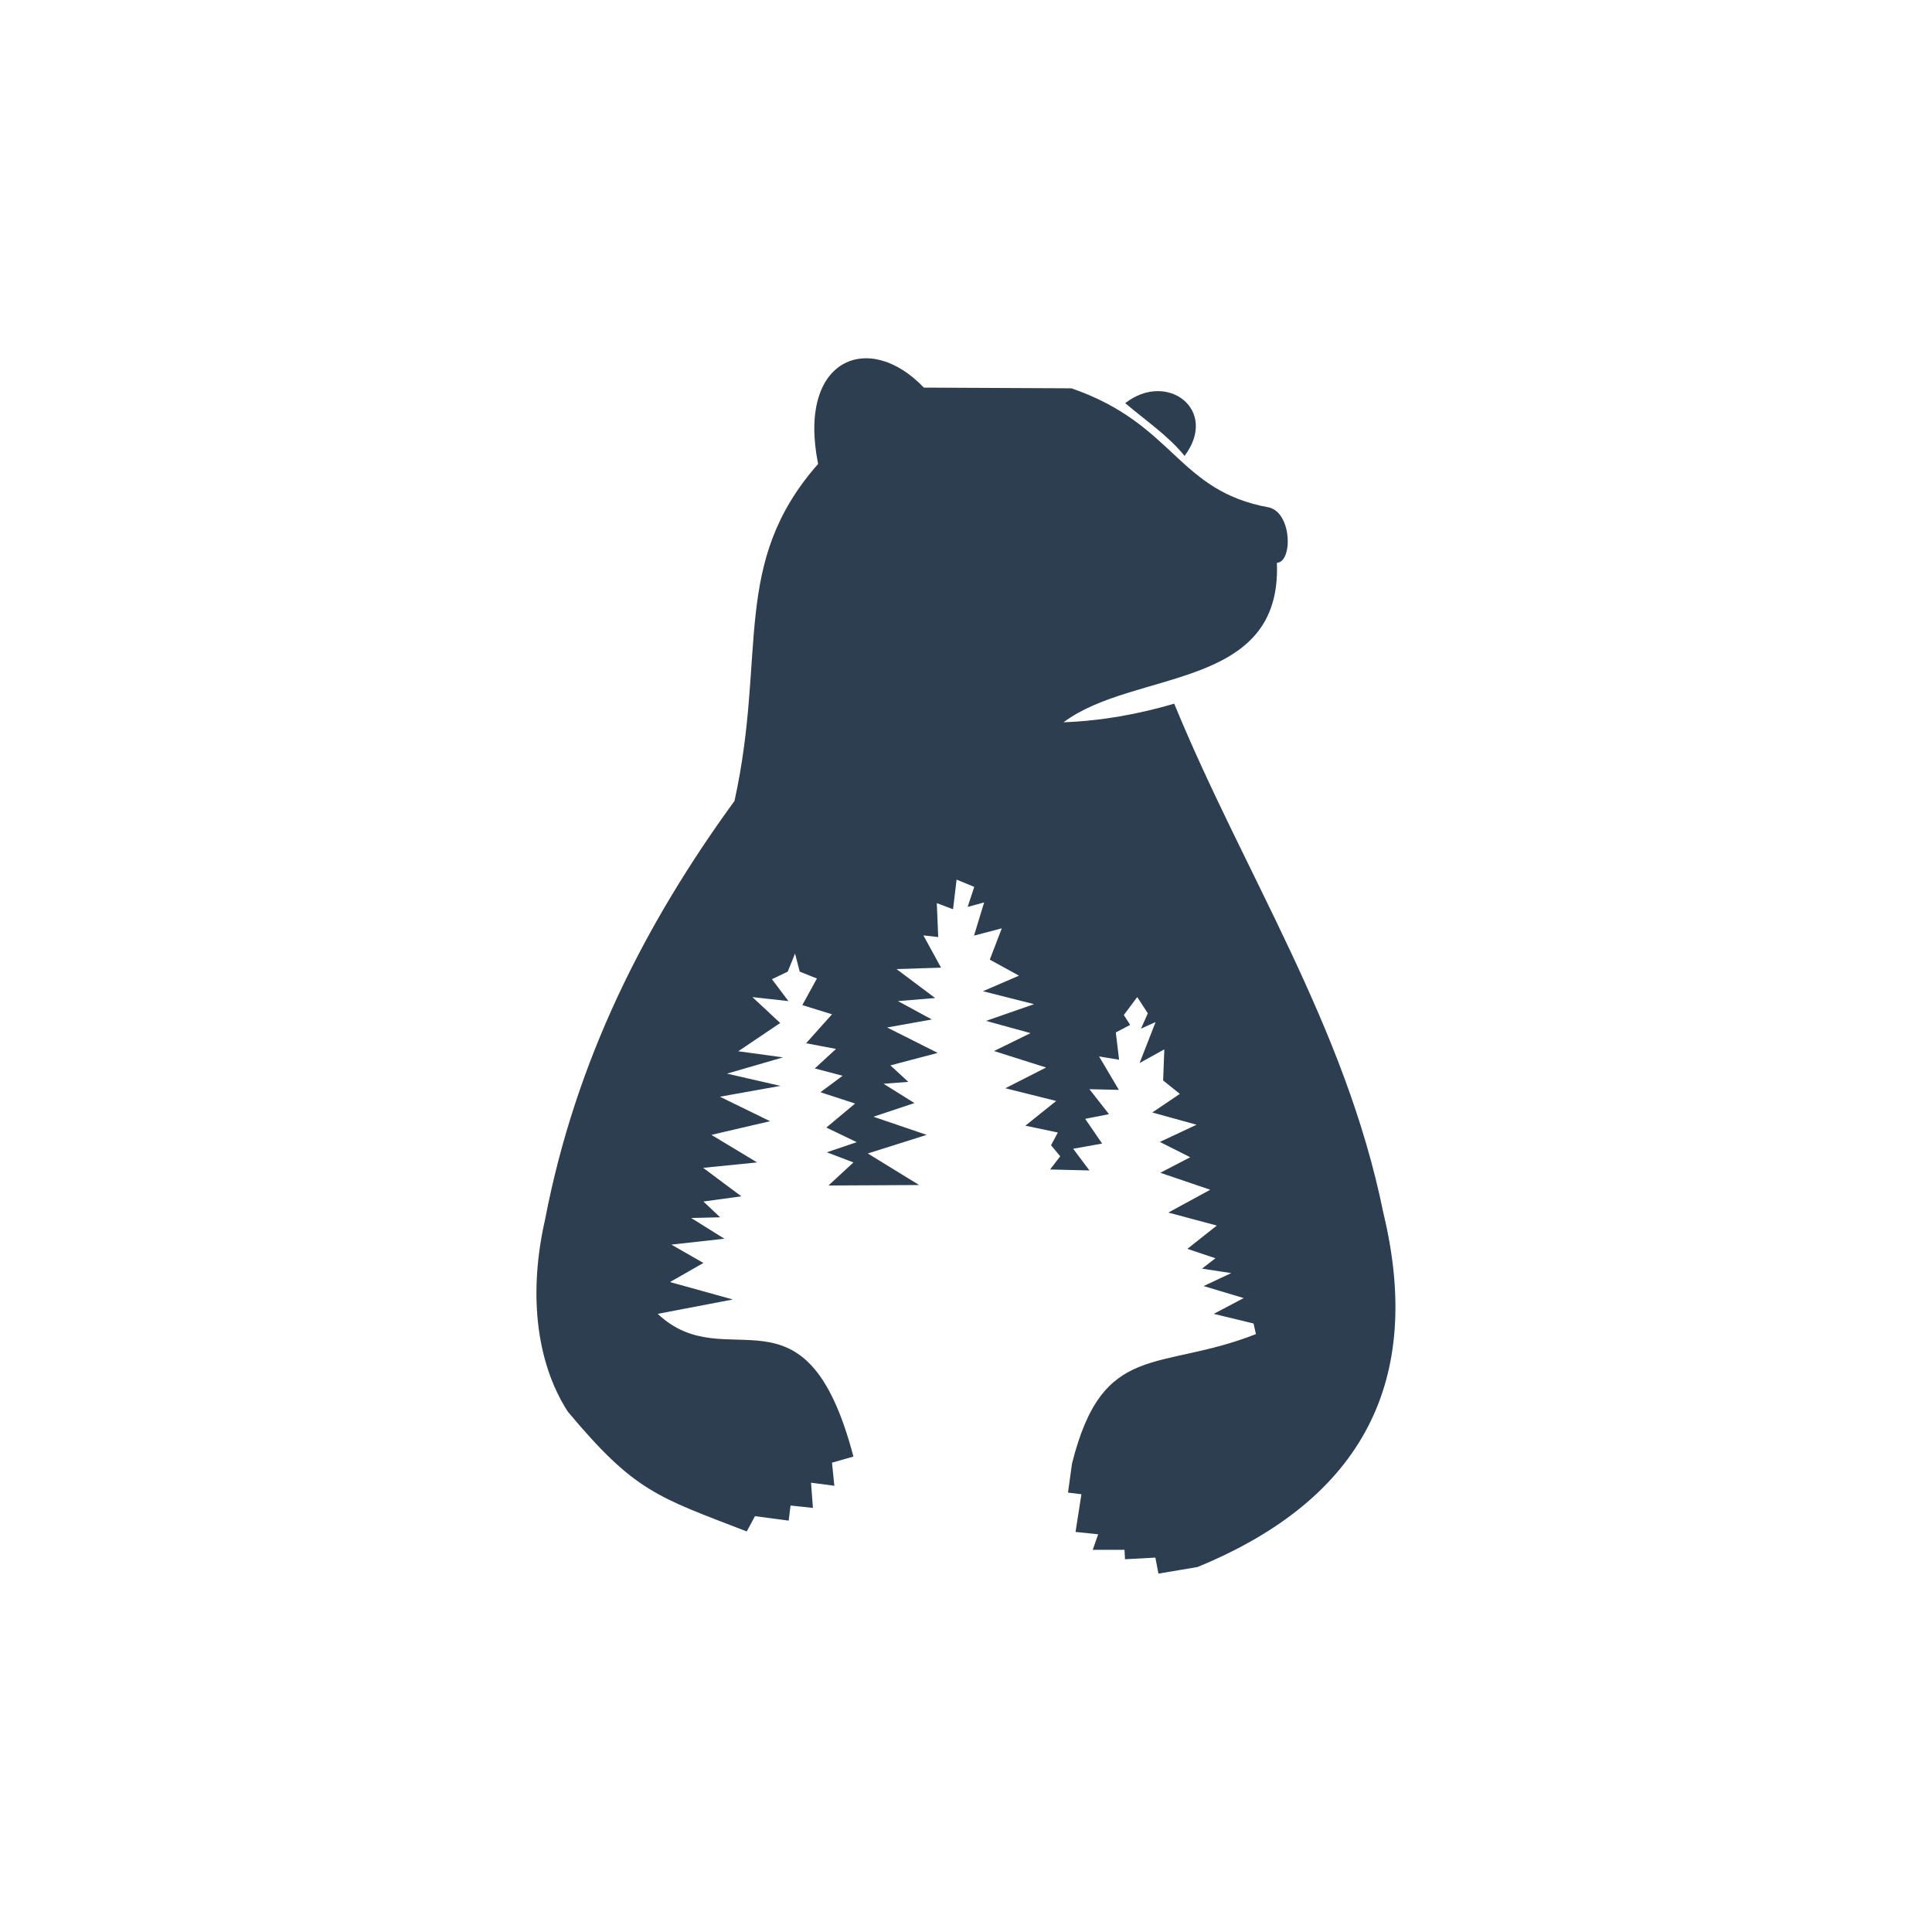 <?xml version="1.0" encoding="UTF-8"?>
<!DOCTYPE svg PUBLIC "-//W3C//DTD SVG 1.1//EN" "http://www.w3.org/Graphics/SVG/1.1/DTD/svg11.dtd">
<!-- Creator: CorelDRAW X7 -->
<svg xmlns="http://www.w3.org/2000/svg" xml:space="preserve" width="304px" height="304px" version="1.1" style="shape-rendering:geometricPrecision; text-rendering:geometricPrecision; image-rendering:optimizeQuality; fill-rule:evenodd; clip-rule:evenodd"
viewBox="0 0 1079116 1079116"
 xmlns:xlink="http://www.w3.org/1999/xlink">
 <defs>
  <style type="text/css">
   <![CDATA[
    .fil1 {fill:none}
    .fil0 {fill:#2C3E50}
   ]]>
   
   
   

	  
	  
  </style>
 </defs>
 <g id="Слой_x0020_1">
  <g id="_320235776">
   <g>
    <g>
     <path class="fil0" d="M598490 216893l-82477 -397c-30651,-32225 -70900,-16307 -59060,42623 -48934,55637 -28544,105626 -46695,188232 -50119,68794 -88660,144693 -105761,233614 -9075,39592 -5787,78792 12627,107471 37492,44851 49991,47617 99969,66950l4607 -8550 18810 2503 1050 -8422 12499 1319 -1056 -14074 13024 1709 -1318 -12890 11974 -3417c-26836,-101947 -70637,-43149 -109313,-79718l41965 -8020 -35123 -9735 18675 -10656 -17888 -10259 29600 -3290 -18547 -11578 16180 -390 -9345 -8814 21184 -2893 -21312 -15916 30124 -3027 -25523 -15392 32756 -7629 -28020 -13677 33805 -6054 -29856 -6835 31303 -9082 -24992 -3418 23418 -15782 -15520 -14471 20121 2233 -9209 -12230 8814 -4212 4083 -10125 2630 10125 9601 3815 -8154 14867 16576 5127 -14471 16179 16705 3161 -11841 10913 15526 4082 -12365 9204 19335 6317 -16046 13415 16967 8160 -16704 5653 14861 5657 -13940 12889 50638 -263 -28672 -17625 32884 -10388 -29729 -10132 22887 -7629 -17230 -10790 13811 -1050 -9996 -9209 26438 -6969 -28281 -14208 24993 -4473 -18939 -10259 20781 -1709 -21573 -16179 24863 -794 -9862 -18017 8282 921 -787 -18944 9075 3418 1972 -16570 9868 4078 -3685 11180 9209 -2503 -5658 18547 15520 -4077 -6708 17491 16314 8948 -20128 8684 28544 7232 -26829 9338 24858 6842 -20391 9996 29075 9209 -22758 11577 28415 7105 -17234 13811 18151 3814 -3808 7098 5126 6182 -5657 7366 21965 531 -9075 -12102 16180 -2898 -9467 -13811 13287 -2630 -10920 -13940 16443 390 -11053 -18675 11180 1843 -1837 -15264 8019 -4204 -3546 -5530 7495 -9997 5920 9075 -3815 8551 8154 -3681 -8941 22887 13811 -7629 -659 17364 9338 7500 -15385 10388 24723 6842 -20519 9601 16972 8550 -16710 8685 27891 9472 -23418 12755 27097 7239 -16442 13018 15655 5260 -7500 5791 16313 2497 -15392 7238 22362 6708 -16704 8813 22227 5395 1318 5920c-54195,21306 -85504,3417 -102734,72347l-2233 16179 7495 922 -3284 21044 12628 1318 -3027 8684 17759 0 263 5261 16967 -922 1709 8941 21837 -3680c92865,-38150 126279,-104705 103783,-197838 -21179,-104443 -77870,-189550 -116808,-284386 -19731,5787 -40250,9601 -61825,10393 39725,-29728 122075,-17497 119175,-89055 8819,-391 8551,-27489 -4205,-30912 -51565,-9204 -52614,-46560 -110497,-66554l0 0 -6 -7 4 -1zm0 0l0 0 0 0z"/>
    </g>
    <path class="fil0" d="M661626 254646c19341,-25651 -9728,-47751 -33146,-29466 10919,9338 24205,18286 33146,29466z"/>
   </g>
  </g>
  <circle class="fil1" cx="539558" cy="539558" r="539558"/>
 </g>
</svg>
